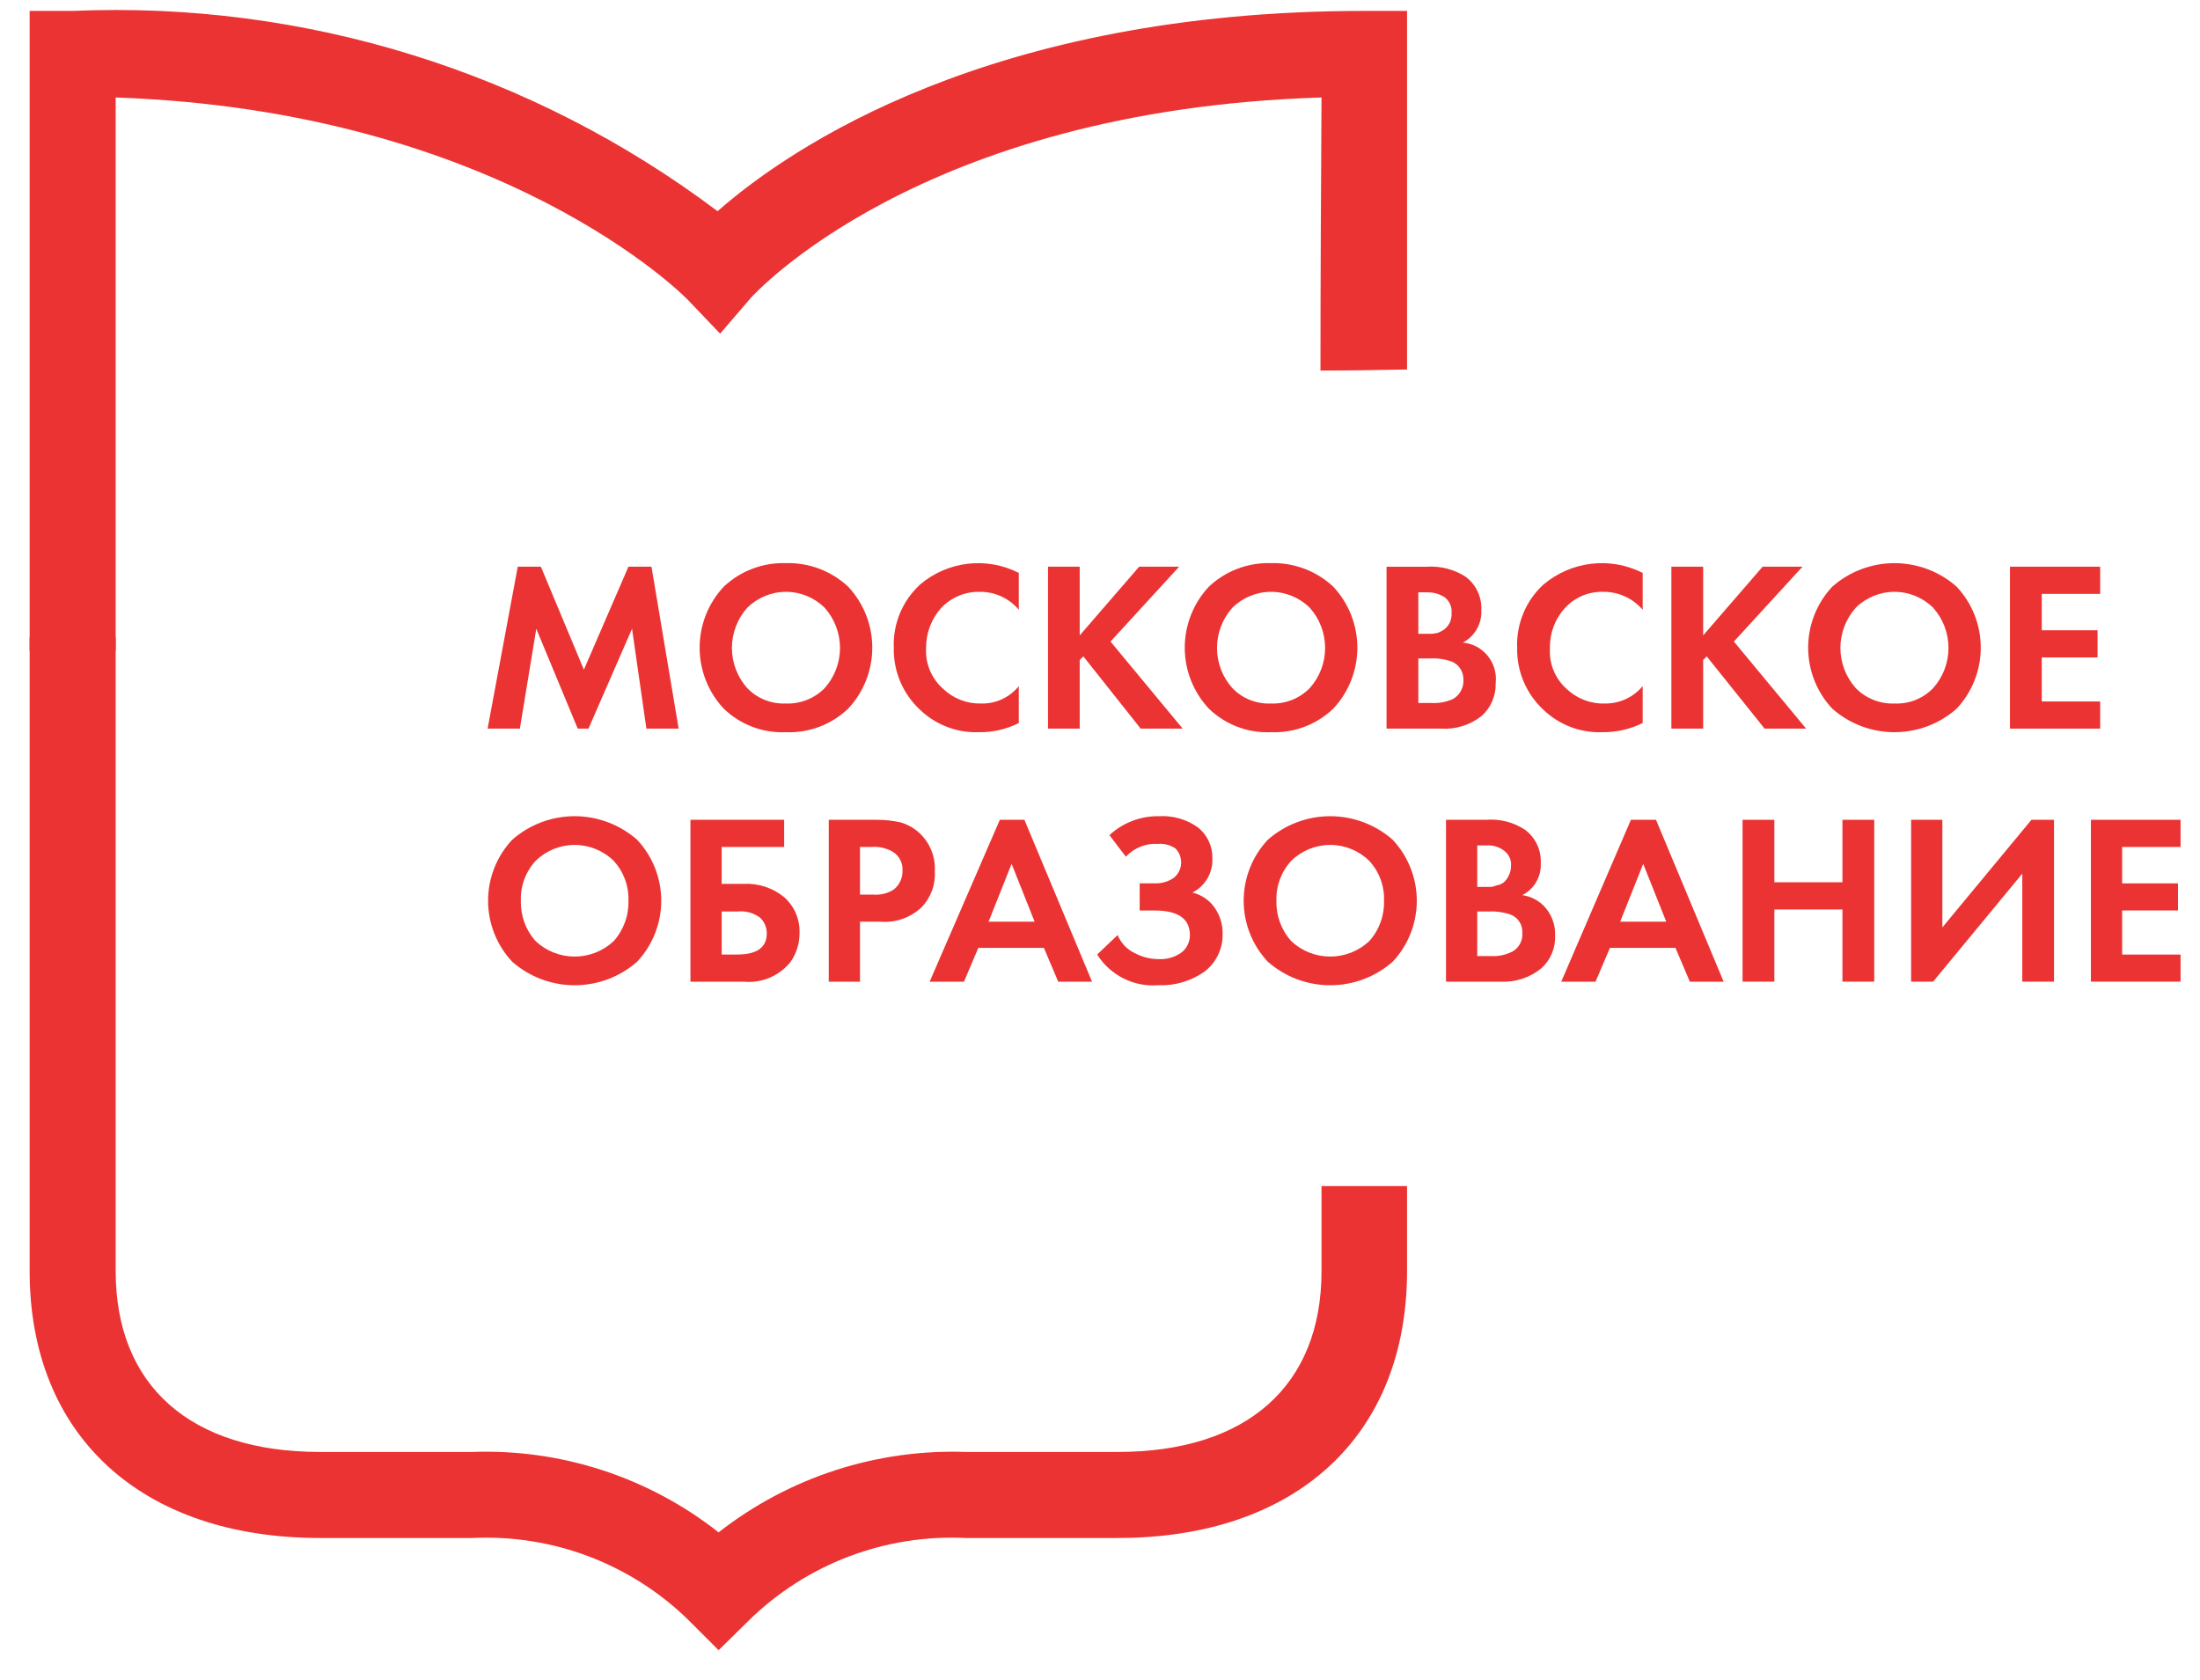<svg width="55" height="42" viewBox="0 0 55 42" fill="none" xmlns="http://www.w3.org/2000/svg">
<path d="M12.19 18.215L12.944 14.167H13.522L14.597 16.741L15.711 14.167H16.287L16.966 18.215H16.16L15.801 15.718L14.712 18.215H14.443L13.407 15.718L12.997 18.215H12.19Z" fill="#EB3333"/>
<path d="M18.682 17.203C18.806 17.331 18.956 17.432 19.121 17.498C19.287 17.564 19.465 17.594 19.643 17.587C19.823 17.594 20.002 17.564 20.17 17.498C20.337 17.432 20.489 17.331 20.616 17.203C20.863 16.927 21 16.569 21 16.198C21 15.827 20.863 15.469 20.616 15.192C20.358 14.938 20.011 14.795 19.649 14.795C19.287 14.795 18.94 14.938 18.682 15.192C18.435 15.469 18.298 15.827 18.298 16.198C18.298 16.569 18.435 16.927 18.682 17.203ZM18.093 14.667C18.3 14.472 18.543 14.319 18.809 14.218C19.075 14.117 19.358 14.069 19.643 14.078C20.221 14.06 20.782 14.272 21.205 14.667C21.592 15.081 21.807 15.625 21.807 16.191C21.807 16.757 21.592 17.302 21.205 17.715C20.997 17.913 20.752 18.067 20.484 18.169C20.215 18.27 19.929 18.316 19.643 18.304C19.358 18.316 19.074 18.27 18.807 18.169C18.541 18.067 18.298 17.913 18.093 17.715C17.706 17.302 17.491 16.757 17.491 16.191C17.491 15.625 17.706 15.081 18.093 14.667Z" fill="#EB3333"/>
<path d="M25.47 17.152V18.074C25.16 18.231 24.817 18.31 24.471 18.304C24.2 18.314 23.93 18.269 23.677 18.172C23.424 18.075 23.193 17.929 22.998 17.741C22.786 17.543 22.618 17.303 22.505 17.036C22.393 16.769 22.338 16.481 22.345 16.191C22.333 15.897 22.385 15.604 22.498 15.332C22.611 15.06 22.782 14.816 22.998 14.616C23.335 14.328 23.749 14.146 24.189 14.094C24.629 14.041 25.075 14.121 25.47 14.322V15.244C25.351 15.101 25.202 14.988 25.033 14.91C24.865 14.833 24.682 14.793 24.496 14.795C24.314 14.791 24.134 14.825 23.966 14.896C23.798 14.966 23.647 15.072 23.523 15.205C23.28 15.481 23.148 15.837 23.152 16.204C23.141 16.394 23.174 16.583 23.247 16.758C23.32 16.933 23.432 17.09 23.574 17.216C23.7 17.337 23.848 17.432 24.011 17.496C24.174 17.56 24.347 17.591 24.522 17.587C24.703 17.593 24.883 17.556 25.047 17.481C25.211 17.405 25.356 17.293 25.47 17.152Z" fill="#EB3333"/>
<path d="M26.993 14.167V15.884L28.479 14.167H29.478L27.763 16.038L29.567 18.215H28.517L27.084 16.409L26.993 16.498V18.215H26.2V14.167H26.993Z" fill="#EB3333"/>
<path d="M30.81 17.203C30.934 17.331 31.083 17.432 31.249 17.498C31.414 17.564 31.592 17.594 31.77 17.587C31.95 17.594 32.13 17.564 32.297 17.498C32.465 17.432 32.617 17.331 32.743 17.203C32.991 16.927 33.128 16.569 33.128 16.198C33.128 15.827 32.991 15.469 32.743 15.192C32.486 14.938 32.138 14.795 31.776 14.795C31.415 14.795 31.067 14.938 30.81 15.192C30.562 15.469 30.425 15.827 30.425 16.198C30.425 16.569 30.562 16.927 30.81 17.203ZM30.221 14.667C30.427 14.472 30.671 14.319 30.936 14.218C31.202 14.117 31.486 14.069 31.77 14.078C32.348 14.06 32.91 14.272 33.332 14.667C33.719 15.081 33.934 15.625 33.934 16.191C33.934 16.757 33.719 17.302 33.332 17.715C33.125 17.913 32.88 18.067 32.611 18.169C32.343 18.27 32.057 18.316 31.77 18.304C31.485 18.316 31.201 18.27 30.935 18.169C30.669 18.067 30.425 17.913 30.221 17.715C29.834 17.302 29.619 16.757 29.619 16.191C29.619 15.625 29.834 15.081 30.221 14.667Z" fill="#EB3333"/>
<path d="M35.458 16.46V17.574H35.791C35.976 17.584 36.161 17.549 36.329 17.472C36.411 17.424 36.478 17.354 36.523 17.271C36.569 17.187 36.59 17.093 36.585 16.998C36.589 16.9 36.563 16.803 36.511 16.721C36.458 16.638 36.381 16.574 36.29 16.537C36.114 16.476 35.927 16.45 35.74 16.46H35.458ZM35.458 14.808V15.845H35.791C35.843 15.841 35.894 15.832 35.945 15.82C36.004 15.798 36.06 15.768 36.111 15.73C36.163 15.688 36.207 15.636 36.239 15.576C36.277 15.496 36.295 15.409 36.29 15.32C36.296 15.248 36.283 15.175 36.254 15.108C36.225 15.041 36.181 14.982 36.124 14.936C35.995 14.85 35.843 14.806 35.689 14.808L35.458 14.808ZM34.664 14.168H35.663C36.011 14.143 36.357 14.233 36.649 14.424C36.776 14.521 36.877 14.647 36.944 14.793C37.011 14.938 37.042 15.097 37.033 15.256C37.041 15.421 37.002 15.584 36.921 15.727C36.839 15.87 36.718 15.987 36.572 16.063C36.693 16.075 36.81 16.11 36.917 16.167C37.024 16.225 37.118 16.303 37.194 16.397C37.27 16.491 37.327 16.6 37.361 16.716C37.395 16.832 37.406 16.954 37.392 17.075C37.397 17.228 37.369 17.381 37.309 17.523C37.25 17.664 37.16 17.791 37.046 17.894C36.756 18.125 36.391 18.239 36.022 18.215H34.664V14.168Z" fill="#EB3333"/>
<path d="M41.067 17.152V18.074C40.753 18.23 40.406 18.308 40.055 18.304C39.785 18.314 39.515 18.269 39.261 18.172C39.008 18.075 38.778 17.929 38.583 17.741C38.37 17.543 38.202 17.303 38.09 17.036C37.977 16.769 37.922 16.481 37.929 16.191C37.917 15.897 37.97 15.604 38.083 15.332C38.195 15.06 38.366 14.816 38.583 14.616C38.922 14.328 39.338 14.146 39.78 14.094C40.222 14.041 40.67 14.121 41.067 14.322V15.244C40.945 15.101 40.794 14.987 40.624 14.91C40.453 14.832 40.268 14.793 40.081 14.795C39.901 14.79 39.721 14.823 39.555 14.894C39.389 14.965 39.241 15.071 39.12 15.205C38.872 15.477 38.739 15.836 38.749 16.204C38.736 16.393 38.767 16.582 38.838 16.757C38.909 16.932 39.019 17.089 39.159 17.216C39.286 17.338 39.437 17.434 39.602 17.498C39.767 17.562 39.943 17.592 40.119 17.587C40.3 17.59 40.478 17.552 40.642 17.477C40.806 17.402 40.952 17.291 41.067 17.152Z" fill="#EB3333"/>
<path d="M42.579 14.167V15.884L44.065 14.167H45.062L43.347 16.038L45.153 18.215H44.115L42.668 16.409L42.579 16.498V18.215H41.784V14.167H42.579Z" fill="#EB3333"/>
<path d="M46.395 17.203C46.521 17.331 46.673 17.432 46.841 17.498C47.008 17.564 47.188 17.594 47.368 17.587C47.546 17.594 47.724 17.564 47.889 17.498C48.055 17.431 48.204 17.331 48.328 17.203C48.576 16.926 48.712 16.569 48.712 16.198C48.712 15.827 48.576 15.469 48.328 15.192C48.071 14.938 47.723 14.795 47.361 14.795C46.999 14.795 46.652 14.938 46.395 15.192C46.147 15.469 46.01 15.827 46.01 16.198C46.01 16.569 46.147 16.926 46.395 17.203ZM45.806 14.667C46.235 14.288 46.788 14.078 47.361 14.078C47.935 14.078 48.488 14.288 48.917 14.667C49.304 15.08 49.519 15.625 49.519 16.191C49.519 16.757 49.304 17.302 48.917 17.715C48.488 18.095 47.935 18.304 47.361 18.304C46.788 18.304 46.235 18.095 45.806 17.715C45.419 17.302 45.204 16.757 45.204 16.191C45.204 15.625 45.419 15.08 45.806 14.667Z" fill="#EB3333"/>
<path d="M52.504 14.167V14.846H51.044V15.756H52.439V16.435H51.044V17.536H52.504V18.215H50.249V14.167H52.504Z" fill="#EB3333"/>
<path d="M13.393 23.529C13.657 23.776 14.005 23.913 14.366 23.913C14.728 23.913 15.076 23.776 15.34 23.529C15.589 23.252 15.722 22.89 15.711 22.517C15.724 22.148 15.591 21.789 15.34 21.518C15.08 21.264 14.73 21.122 14.366 21.122C14.002 21.122 13.653 21.264 13.393 21.518C13.142 21.789 13.008 22.148 13.022 22.517C13.011 22.89 13.144 23.252 13.393 23.529ZM12.804 20.994C13.236 20.614 13.791 20.404 14.366 20.404C14.941 20.404 15.497 20.614 15.929 20.994C16.316 21.407 16.531 21.951 16.531 22.517C16.531 23.083 16.316 23.628 15.929 24.041C15.497 24.421 14.941 24.63 14.366 24.63C13.791 24.63 13.236 24.421 12.804 24.041C12.417 23.628 12.202 23.083 12.202 22.517C12.202 21.951 12.417 21.407 12.804 20.994Z" fill="#EB3333"/>
<path d="M18.042 22.786V23.862H18.426C18.925 23.862 19.169 23.683 19.169 23.337C19.17 23.263 19.156 23.189 19.128 23.121C19.099 23.053 19.056 22.991 19.002 22.94C18.84 22.82 18.639 22.765 18.439 22.786L18.042 22.786ZM17.261 24.541V20.494H19.604V21.173H18.042V22.095H18.593C18.959 22.077 19.32 22.195 19.604 22.428C19.73 22.54 19.83 22.678 19.897 22.833C19.963 22.988 19.994 23.156 19.988 23.324C19.991 23.586 19.91 23.841 19.758 24.054C19.619 24.225 19.44 24.359 19.236 24.444C19.033 24.529 18.812 24.562 18.593 24.541L17.261 24.541Z" fill="#EB3333"/>
<path d="M21.5 21.173V22.364H21.833C22.013 22.379 22.193 22.334 22.345 22.236C22.416 22.179 22.473 22.107 22.51 22.025C22.548 21.942 22.566 21.852 22.563 21.762C22.568 21.672 22.55 21.581 22.509 21.5C22.469 21.42 22.408 21.351 22.332 21.301C22.167 21.201 21.974 21.157 21.782 21.173H21.5ZM20.719 20.494H21.897C22.104 20.492 22.31 20.514 22.512 20.558C22.677 20.606 22.83 20.689 22.96 20.801C23.098 20.922 23.206 21.072 23.277 21.241C23.348 21.409 23.38 21.592 23.37 21.775C23.381 21.941 23.357 22.108 23.3 22.265C23.242 22.421 23.153 22.564 23.037 22.684C22.9 22.811 22.738 22.909 22.562 22.971C22.386 23.032 22.198 23.057 22.012 23.042H21.5V24.541H20.719L20.719 20.494Z" fill="#EB3333"/>
<path d="M24.714 23.042H25.866L25.29 21.595L24.714 23.042ZM26.456 24.541L26.097 23.696H24.458L24.099 24.541H23.241L24.996 20.494H25.61L27.301 24.541H26.456Z" fill="#EB3333"/>
<path d="M28.146 21.416L27.736 20.878C28.073 20.565 28.518 20.395 28.978 20.404C29.325 20.384 29.669 20.484 29.951 20.686C30.066 20.778 30.158 20.895 30.22 21.029C30.282 21.162 30.313 21.308 30.31 21.454C30.318 21.63 30.276 21.805 30.187 21.957C30.098 22.11 29.968 22.233 29.811 22.312C30.033 22.366 30.229 22.498 30.361 22.684C30.501 22.882 30.573 23.12 30.566 23.363C30.568 23.541 30.528 23.716 30.45 23.876C30.373 24.036 30.259 24.176 30.118 24.285C29.779 24.526 29.369 24.647 28.953 24.63C28.653 24.653 28.352 24.593 28.084 24.458C27.816 24.322 27.589 24.116 27.429 23.862L27.941 23.375C28.021 23.572 28.172 23.732 28.364 23.824C28.549 23.924 28.755 23.977 28.965 23.977C29.177 23.989 29.385 23.925 29.555 23.798C29.616 23.746 29.664 23.681 29.698 23.608C29.731 23.535 29.748 23.456 29.747 23.375C29.747 22.966 29.452 22.761 28.863 22.761H28.492V22.082H28.863C29.036 22.09 29.207 22.041 29.35 21.941C29.402 21.897 29.445 21.843 29.476 21.782C29.507 21.72 29.525 21.653 29.528 21.585C29.532 21.516 29.521 21.448 29.497 21.383C29.473 21.319 29.436 21.26 29.388 21.211C29.26 21.125 29.107 21.084 28.953 21.096C28.803 21.086 28.653 21.11 28.514 21.166C28.374 21.221 28.248 21.306 28.146 21.416Z" fill="#EB3333"/>
<path d="M32.283 23.529C32.547 23.776 32.895 23.913 33.256 23.913C33.617 23.913 33.965 23.776 34.229 23.529C34.479 23.252 34.612 22.89 34.601 22.517C34.614 22.148 34.48 21.789 34.229 21.518C33.969 21.264 33.62 21.122 33.256 21.122C32.892 21.122 32.543 21.264 32.283 21.518C32.032 21.789 31.898 22.148 31.911 22.517C31.9 22.89 32.033 23.252 32.283 23.529ZM31.694 20.994C32.126 20.614 32.681 20.404 33.256 20.404C33.831 20.404 34.386 20.614 34.818 20.994C35.205 21.407 35.42 21.951 35.42 22.517C35.42 23.083 35.205 23.628 34.818 24.041C34.386 24.421 33.831 24.63 33.256 24.63C32.681 24.63 32.126 24.421 31.694 24.041C31.307 23.628 31.092 23.083 31.092 22.517C31.092 21.951 31.307 21.407 31.694 20.994Z" fill="#EB3333"/>
<path d="M36.931 22.786V23.901H37.277C37.463 23.911 37.649 23.871 37.815 23.785C37.895 23.739 37.96 23.672 38.003 23.59C38.046 23.508 38.065 23.416 38.058 23.324C38.065 23.226 38.04 23.128 37.987 23.045C37.934 22.962 37.856 22.898 37.763 22.863C37.591 22.803 37.408 22.777 37.226 22.786H36.931ZM36.931 21.134V22.172H37.277C37.325 22.166 37.373 22.153 37.418 22.133C37.483 22.123 37.545 22.097 37.597 22.056C37.645 22.013 37.684 21.961 37.712 21.903C37.754 21.824 37.776 21.736 37.776 21.647C37.782 21.573 37.769 21.498 37.737 21.431C37.706 21.364 37.657 21.305 37.597 21.262C37.472 21.169 37.317 21.124 37.161 21.134H36.931ZM36.15 20.494H37.149C37.497 20.465 37.845 20.555 38.135 20.75C38.262 20.847 38.363 20.974 38.43 21.119C38.497 21.264 38.528 21.423 38.519 21.582C38.527 21.745 38.488 21.907 38.406 22.048C38.324 22.189 38.203 22.303 38.058 22.377C38.255 22.406 38.438 22.495 38.583 22.633C38.681 22.732 38.759 22.85 38.809 22.98C38.86 23.11 38.883 23.249 38.878 23.388C38.884 23.542 38.857 23.695 38.797 23.837C38.737 23.979 38.647 24.105 38.532 24.208C38.244 24.442 37.878 24.561 37.507 24.541H36.15V20.494Z" fill="#EB3333"/>
<path d="M40.504 23.042H41.657L41.08 21.595L40.504 23.042ZM42.246 24.541L41.887 23.696H40.248L39.889 24.541H39.031L40.773 20.494H41.4L43.091 24.541H42.246Z" fill="#EB3333"/>
<path d="M44.359 20.494V22.056H46.061V20.494H46.856V24.54H46.061V22.736H44.359V24.54H43.564V20.494H44.359Z" fill="#EB3333"/>
<path d="M47.778 20.494H48.559V23.184L50.786 20.494H51.35V24.54H50.557V21.84L48.328 24.54H47.778V20.494Z" fill="#EB3333"/>
<path d="M54.514 20.494V21.173H53.053V22.083H54.45V22.76H53.053V23.863H54.514V24.54H52.273V20.494H54.514Z" fill="#EB3333"/>
<path d="M35.176 9.237C34.459 9.25 33.729 9.263 33.012 9.263C33.012 6.984 33.025 4.717 33.038 2.437C22.985 2.745 18.823 7.393 18.772 7.445L18.003 8.341L17.184 7.483C17.133 7.432 12.561 2.77 2.892 2.437V16.268H0.741V0.273H1.816C7.609 0.022 13.308 1.792 17.939 5.28C19.745 3.692 24.752 0.273 34.101 0.273H35.176V9.237Z" fill="#EB3333"/>
<path d="M17.965 41.253L17.209 40.497C16.498 39.802 15.651 39.262 14.721 38.909C13.791 38.557 12.799 38.4 11.805 38.448H8.002C3.532 38.448 0.741 35.887 0.741 31.776V15.935H2.892V31.776C2.892 34.645 4.762 36.297 8.002 36.297H11.805C14.032 36.216 16.215 36.929 17.965 38.307C19.722 36.932 21.908 36.22 24.138 36.297H27.941C31.168 36.297 33.038 34.645 33.038 31.776V29.65H35.176V31.776C35.176 35.887 32.41 38.448 27.941 38.448H24.138C23.141 38.4 22.146 38.559 21.214 38.913C20.282 39.268 19.433 39.812 18.721 40.51L17.965 41.253Z" fill="#EB3333"/>
</svg>
